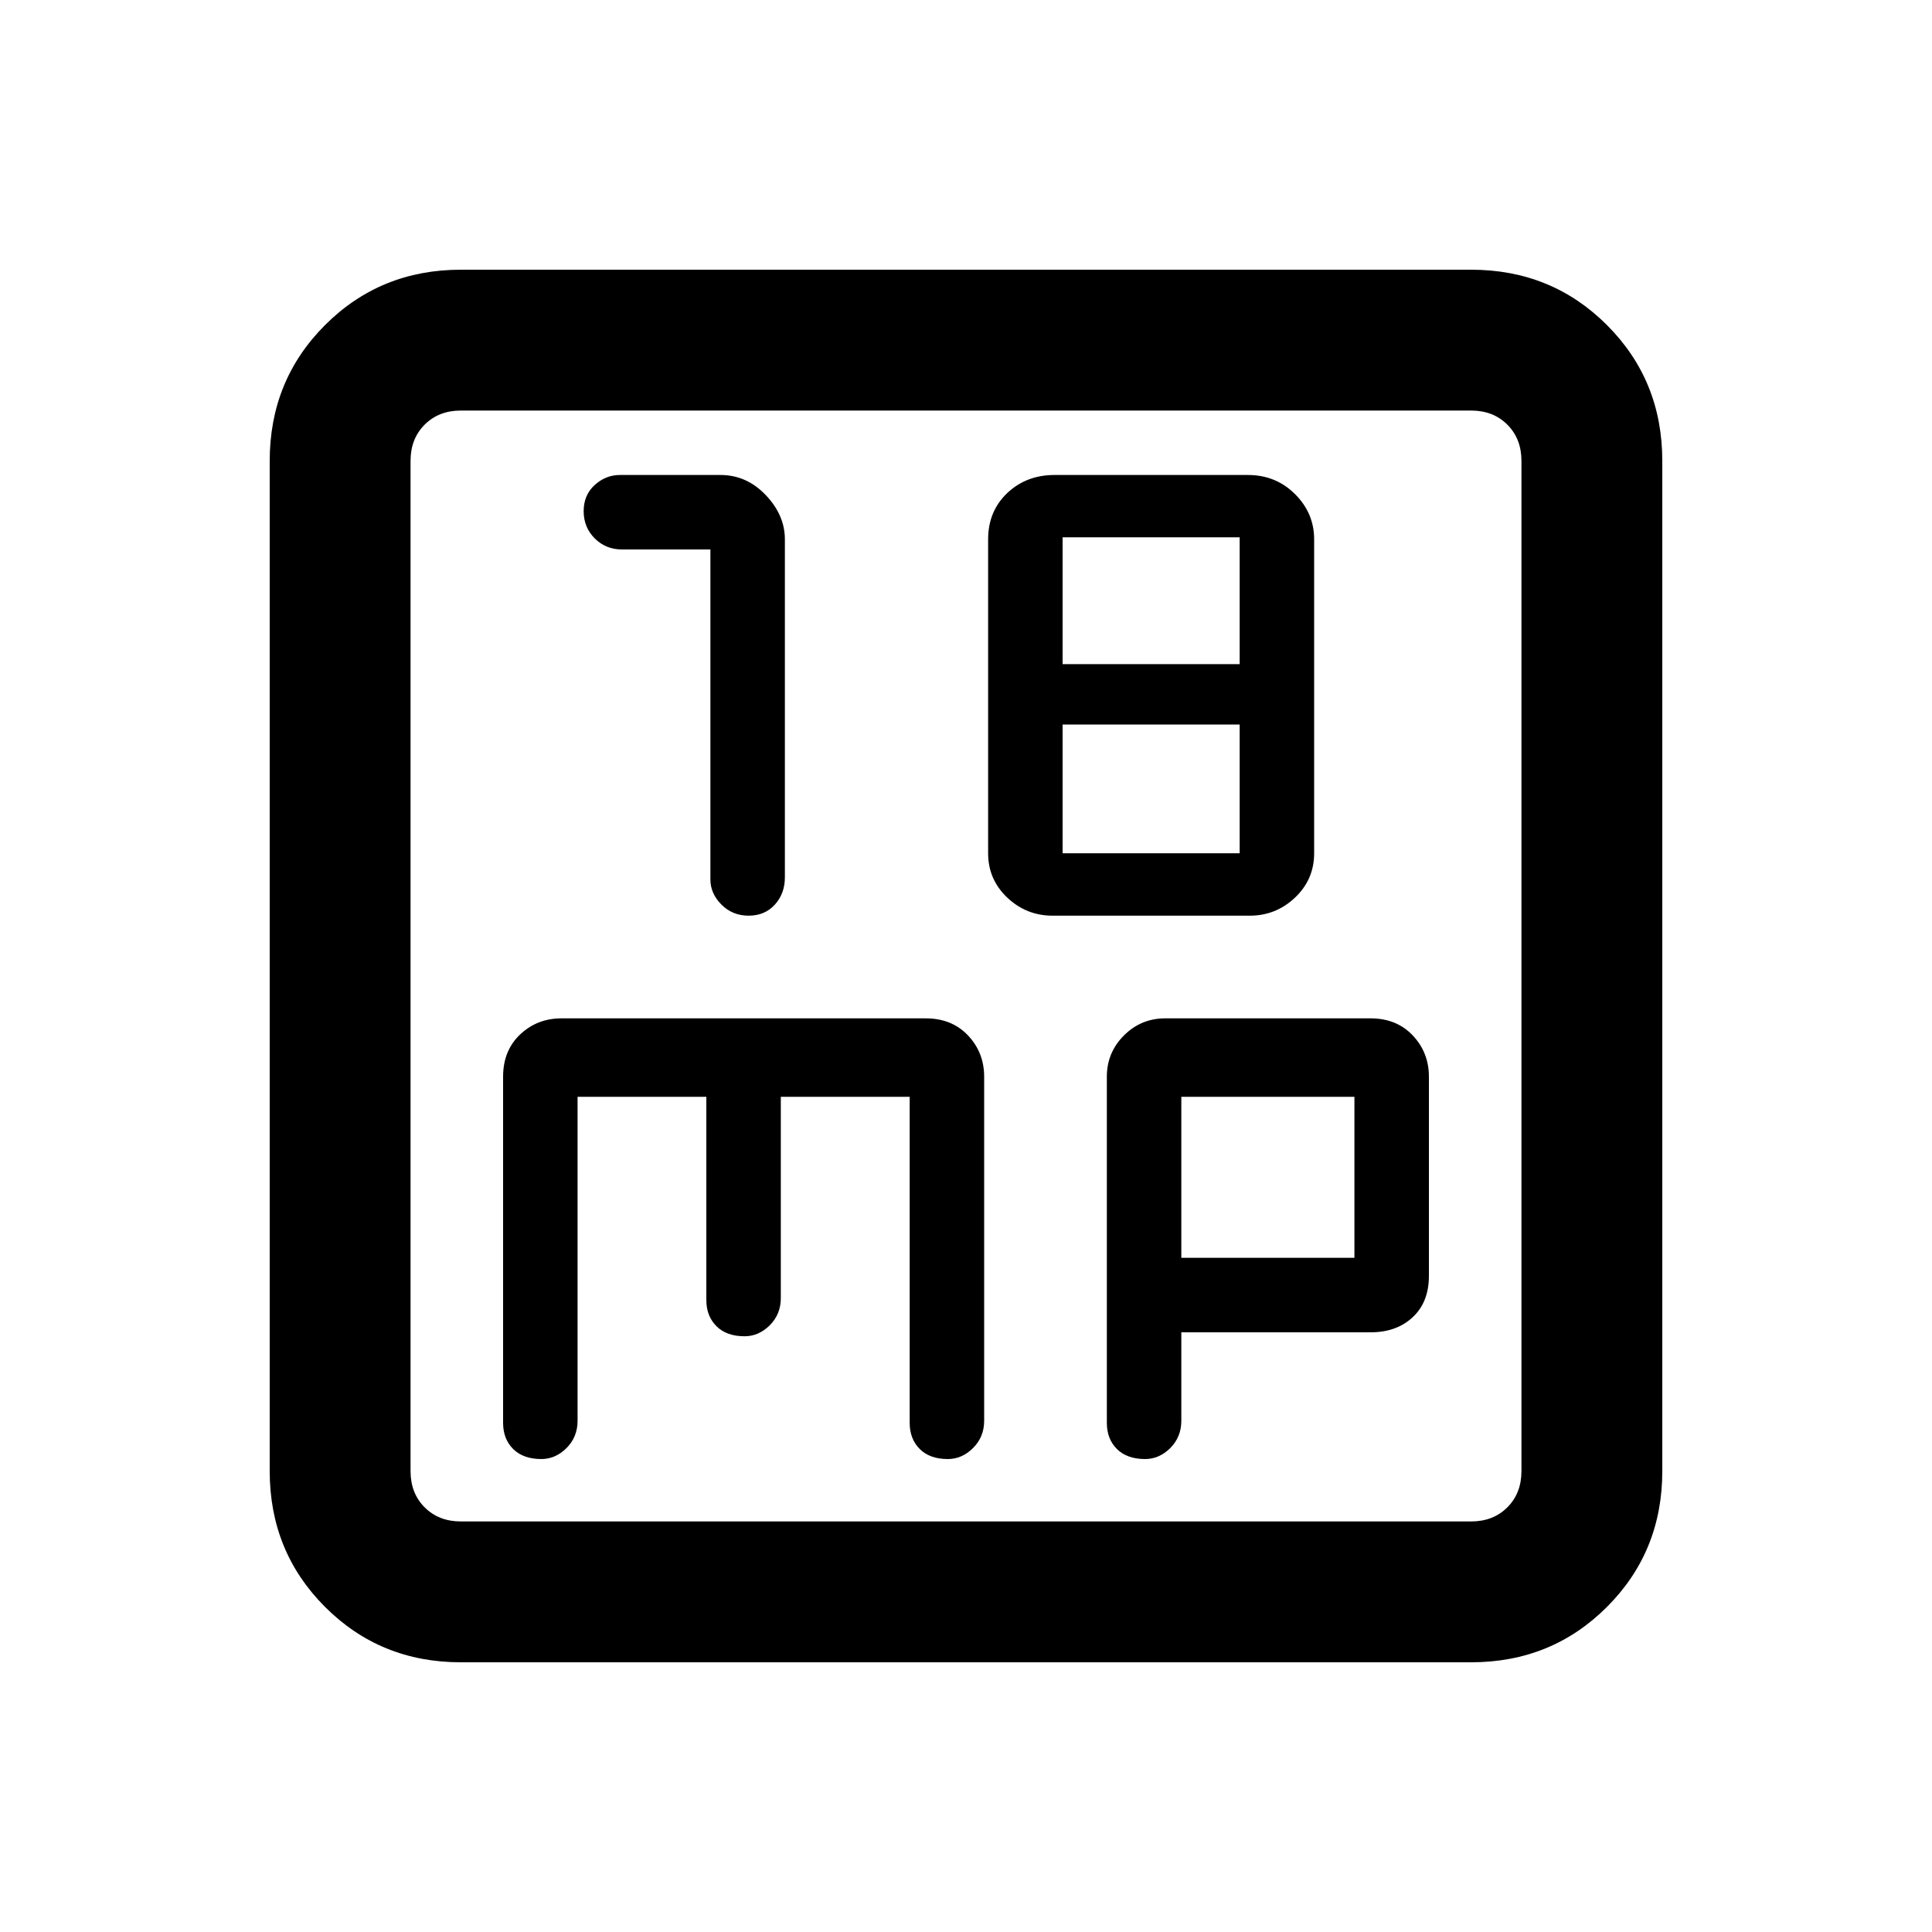 <svg xmlns="http://www.w3.org/2000/svg" height="20" width="20"><path d="M7.75 9.479q.167 0 .271-.114.104-.115.104-.282v-3.5q0-.25-.198-.458-.198-.208-.469-.208H6.417q-.146 0-.261.104-.114.104-.114.271 0 .166.114.281.115.115.282.115h.916v3.416q0 .146.115.261.114.114.281.114Zm3.146 0h2.042q.27 0 .468-.187.198-.188.198-.459v-3.25q0-.271-.198-.468-.198-.198-.489-.198h-2q-.292 0-.49.187-.198.188-.198.479v3.25q0 .271.198.459.198.187.469.187ZM11 6.875V5.562h1.833v1.313Zm0 1.958V7.5h1.833v1.333Zm-6.229 8.375q-.833 0-1.406-.573t-.573-1.406V4.771q0-.833.573-1.406t1.406-.573h10.458q.833 0 1.406.573t.573 1.406v10.458q0 .833-.573 1.406t-1.406.573Zm0-1.458h10.458q.229 0 .375-.146t.146-.375V4.771q0-.229-.146-.375t-.375-.146H4.771q-.229 0-.375.146t-.146.375v10.458q0 .229.146.375t.375.146Zm.833-.646q.146 0 .261-.114.114-.115.114-.282v-3.354h1.333v2.104q0 .167.105.271.104.104.291.104.146 0 .261-.114.114-.115.114-.281v-2.084h1.334v3.375q0 .167.104.271.104.104.291.104.146 0 .261-.114.115-.115.115-.282v-3.562q0-.25-.167-.427t-.438-.177H5.812q-.25 0-.427.166-.177.167-.177.438v3.583q0 .167.104.271.105.104.292.104Zm6.25 0q.146 0 .261-.114.114-.115.114-.282v-.916h1.959q.27 0 .437-.157.167-.156.167-.427v-2.062q0-.25-.167-.427t-.437-.177h-2.126q-.25 0-.427.177t-.177.427v3.583q0 .167.104.271.105.104.292.104Zm.375-3.75h1.792v1.667h-1.792ZM4.25 4.771V4.25 15.75v-.521Z"/></svg>